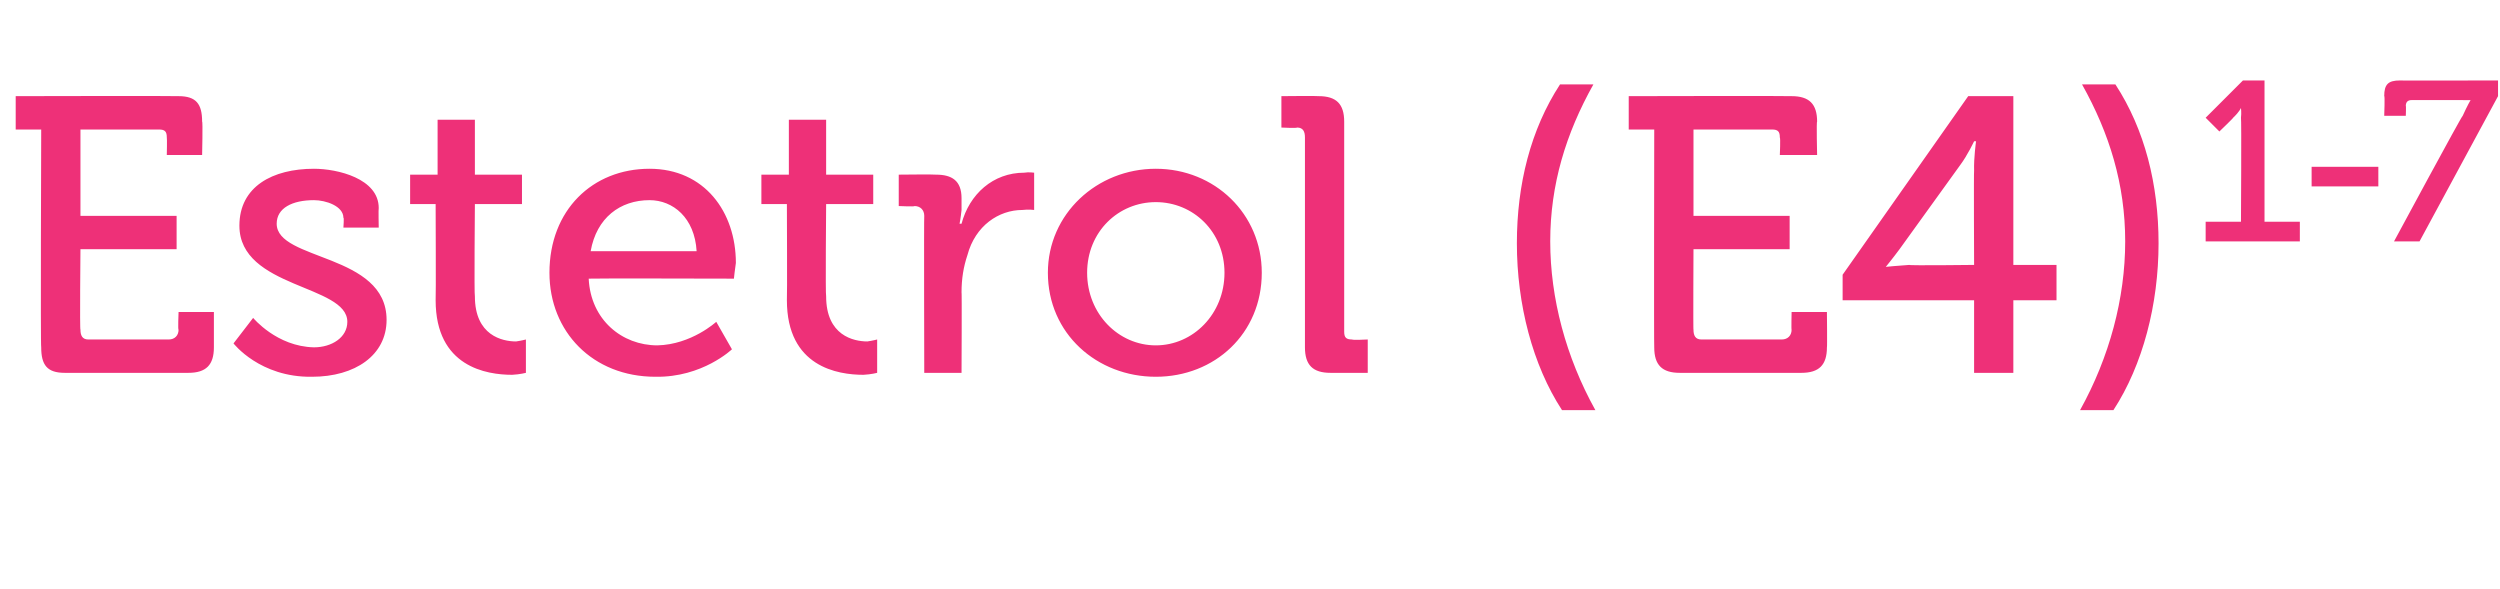 <?xml version="1.0" standalone="no"?><!DOCTYPE svg PUBLIC "-//W3C//DTD SVG 1.1//EN" "http://www.w3.org/Graphics/SVG/1.1/DTD/svg11.dtd"><svg xmlns="http://www.w3.org/2000/svg" version="1.1" width="127.4px" height="30px" viewBox="0 -4 127.4 30" style="top:-4px">  <desc>Estetrol (E4)1 7</desc>  <defs/>  <g id="Polygon68862">    <path d="M 2.1 2.6 L 0.8 2.6 L 0.8 0.9 C 0.8 0.9 9.06 0.88 9.1 0.9 C 10 0.9 10.3 1.3 10.3 2.2 C 10.34 2.16 10.3 3.9 10.3 3.9 L 8.5 3.9 C 8.5 3.9 8.52 3.04 8.5 3 C 8.5 2.7 8.4 2.6 8.1 2.6 C 8.08 2.6 4.1 2.6 4.1 2.6 L 4.1 7 L 9 7 L 9 8.7 L 4.1 8.7 C 4.1 8.7 4.06 12.84 4.1 12.8 C 4.1 13.1 4.2 13.3 4.5 13.3 C 4.5 13.3 8.6 13.3 8.6 13.3 C 8.9 13.3 9.1 13.1 9.1 12.8 C 9.06 12.84 9.1 11.9 9.1 11.9 L 10.9 11.9 C 10.9 11.9 10.9 13.72 10.9 13.7 C 10.9 14.6 10.5 15 9.6 15 C 9.6 15 3.3 15 3.3 15 C 2.4 15 2.1 14.6 2.1 13.7 C 2.06 13.72 2.1 2.6 2.1 2.6 Z M 12.9 12.2 C 12.9 12.2 14.1 13.66 16 13.7 C 16.9 13.7 17.7 13.2 17.7 12.4 C 17.7 10.5 12.2 10.7 12.2 7.5 C 12.2 5.5 13.9 4.6 16 4.6 C 17.2 4.6 19.3 5.1 19.3 6.6 C 19.28 6.6 19.3 7.6 19.3 7.6 L 17.5 7.6 C 17.5 7.6 17.54 7.06 17.5 7.1 C 17.5 6.5 16.6 6.2 16 6.2 C 14.9 6.2 14.1 6.6 14.1 7.4 C 14.1 9.3 19.7 8.9 19.7 12.3 C 19.7 14.1 18.1 15.2 15.9 15.2 C 13.24 15.24 11.9 13.5 11.9 13.5 L 12.9 12.2 Z M 22.2 6.4 L 20.9 6.4 L 20.9 4.9 L 22.3 4.9 L 22.3 2.1 L 24.2 2.1 L 24.2 4.9 L 26.6 4.9 L 26.6 6.4 L 24.2 6.4 C 24.2 6.4 24.16 11.08 24.2 11.1 C 24.2 13.1 25.6 13.4 26.3 13.4 C 26.58 13.36 26.8 13.3 26.8 13.3 L 26.8 15 C 26.8 15 26.5 15.08 26.1 15.1 C 24.8 15.1 22.2 14.7 22.2 11.3 C 22.22 11.3 22.2 6.4 22.2 6.4 Z M 33.1 4.6 C 35.9 4.6 37.5 6.8 37.5 9.4 C 37.46 9.64 37.4 10.2 37.4 10.2 C 37.4 10.2 30.02 10.18 30 10.2 C 30.1 12.3 31.7 13.6 33.5 13.6 C 35.24 13.56 36.5 12.4 36.5 12.4 L 37.3 13.8 C 37.3 13.8 35.8 15.24 33.4 15.2 C 30.2 15.2 28 12.9 28 9.9 C 28 6.7 30.2 4.6 33.1 4.6 Z M 35.5 8.8 C 35.4 7.1 34.3 6.2 33.1 6.2 C 31.6 6.2 30.4 7.1 30.1 8.8 C 30.1 8.8 35.5 8.8 35.5 8.8 Z M 40.1 6.4 L 38.8 6.4 L 38.8 4.9 L 40.2 4.9 L 40.2 2.1 L 42.1 2.1 L 42.1 4.9 L 44.5 4.9 L 44.5 6.4 L 42.1 6.4 C 42.1 6.4 42.06 11.08 42.1 11.1 C 42.1 13.1 43.5 13.4 44.2 13.4 C 44.48 13.36 44.7 13.3 44.7 13.3 L 44.7 15 C 44.7 15 44.4 15.08 44 15.1 C 42.7 15.1 40.1 14.7 40.1 11.3 C 40.12 11.3 40.1 6.4 40.1 6.4 Z M 47.1 7 C 47.1 6.7 46.9 6.5 46.6 6.5 C 46.64 6.54 45.8 6.5 45.8 6.5 L 45.8 4.9 C 45.8 4.9 47.66 4.88 47.7 4.9 C 48.5 4.9 49 5.2 49 6.1 C 49 6.1 49 6.7 49 6.7 C 48.96 7.1 48.9 7.4 48.9 7.4 C 48.9 7.4 48.96 7.4 49 7.4 C 49.4 5.9 50.6 4.8 52.2 4.8 C 52.42 4.76 52.7 4.8 52.7 4.8 L 52.7 6.7 C 52.7 6.7 52.42 6.66 52.1 6.7 C 50.9 6.7 49.7 7.5 49.3 9 C 49.1 9.6 49 10.2 49 10.9 C 49.02 10.86 49 15 49 15 L 47.1 15 C 47.1 15 47.08 6.98 47.1 7 Z M 58.9 4.6 C 61.9 4.6 64.3 6.9 64.3 9.9 C 64.3 13 61.9 15.2 58.9 15.2 C 55.9 15.2 53.4 13 53.4 9.9 C 53.4 6.9 55.9 4.6 58.9 4.6 Z M 58.9 13.6 C 60.8 13.6 62.4 12 62.4 9.9 C 62.4 7.8 60.8 6.3 58.9 6.3 C 57 6.3 55.4 7.8 55.4 9.9 C 55.4 12 57 13.6 58.9 13.6 Z M 66.5 3 C 66.5 2.7 66.4 2.5 66.1 2.5 C 66.1 2.54 65.3 2.5 65.3 2.5 L 65.3 0.9 C 65.3 0.9 67.2 0.88 67.2 0.9 C 68.1 0.9 68.5 1.3 68.5 2.2 C 68.5 2.2 68.5 12.9 68.5 12.9 C 68.5 13.2 68.6 13.3 68.9 13.3 C 68.92 13.34 69.7 13.3 69.7 13.3 L 69.7 15 C 69.7 15 67.82 15 67.8 15 C 66.9 15 66.5 14.6 66.5 13.7 C 66.5 13.7 66.5 3 66.5 3 Z M 79.5 0.3 C 79.5 0.3 81.2 0.3 81.2 0.3 C 79.8 2.8 79 5.4 79 8.3 C 79 11.2 79.8 14.2 81.3 16.9 C 81.3 16.9 79.6 16.9 79.6 16.9 C 78.1 14.6 77.3 11.5 77.3 8.4 C 77.3 5.4 78 2.6 79.5 0.3 Z M 84.3 2.6 L 83 2.6 L 83 0.9 C 83 0.9 91.28 0.88 91.3 0.9 C 92.2 0.9 92.6 1.3 92.6 2.2 C 92.56 2.16 92.6 3.9 92.6 3.9 L 90.7 3.9 C 90.7 3.9 90.74 3.04 90.7 3 C 90.7 2.7 90.6 2.6 90.3 2.6 C 90.3 2.6 86.3 2.6 86.3 2.6 L 86.3 7 L 91.2 7 L 91.2 8.7 L 86.3 8.7 C 86.3 8.7 86.28 12.84 86.3 12.8 C 86.3 13.1 86.4 13.3 86.7 13.3 C 86.7 13.3 90.8 13.3 90.8 13.3 C 91.1 13.3 91.3 13.1 91.3 12.8 C 91.28 12.84 91.3 11.9 91.3 11.9 L 93.1 11.9 C 93.1 11.9 93.12 13.72 93.1 13.7 C 93.1 14.6 92.7 15 91.8 15 C 91.8 15 85.6 15 85.6 15 C 84.7 15 84.3 14.6 84.3 13.7 C 84.28 13.72 84.3 2.6 84.3 2.6 Z M 93.9 10 L 100.3 0.9 L 102.6 0.9 L 102.6 9.5 L 104.8 9.5 L 104.8 11.3 L 102.6 11.3 L 102.6 15 L 100.6 15 L 100.6 11.3 L 93.9 11.3 L 93.9 10 Z M 100.6 4.7 C 100.58 4.04 100.7 3.2 100.7 3.2 L 100.6 3.2 C 100.6 3.2 100.26 3.92 99.9 4.4 C 99.9 4.4 96.8 8.7 96.8 8.7 C 96.46 9.16 96.1 9.6 96.1 9.6 L 96.1 9.6 C 96.1 9.6 96.66 9.54 97.3 9.5 C 97.28 9.54 100.6 9.5 100.6 9.5 C 100.6 9.5 100.58 4.68 100.6 4.7 Z M 108.3 8.3 C 108.3 5.4 107.5 2.8 106.1 0.3 C 106.1 0.3 107.8 0.3 107.8 0.3 C 109.3 2.6 110 5.4 110 8.4 C 110 11.5 109.2 14.6 107.7 16.9 C 107.7 16.9 106 16.9 106 16.9 C 107.5 14.2 108.3 11.2 108.3 8.3 Z M 112.4 7.3 L 114.2 7.3 C 114.2 7.3 114.23 2.02 114.2 2 C 114.23 1.76 114.2 1.5 114.2 1.5 L 114.2 1.5 C 114.2 1.5 114.13 1.69 113.8 2 C 113.84 1.99 113.1 2.7 113.1 2.7 L 112.4 2 L 114.3 0.1 L 115.4 0.1 L 115.4 7.3 L 117.2 7.3 L 117.2 8.3 L 112.4 8.3 L 112.4 7.3 Z M 117.8 4.5 L 121.2 4.5 L 121.2 5.5 L 117.8 5.5 L 117.8 4.5 Z M 125.5 1.9 C 125.73 1.39 125.9 1.1 125.9 1.1 L 125.9 1.1 C 125.9 1.1 125.76 1.11 125.4 1.1 C 125.4 1.1 122.9 1.1 122.9 1.1 C 122.7 1.1 122.6 1.2 122.6 1.4 C 122.62 1.37 122.6 1.9 122.6 1.9 L 121.5 1.9 C 121.5 1.9 121.54 0.85 121.5 0.9 C 121.5 0.3 121.7 0.1 122.3 0.1 C 122.25 0.11 127.3 0.1 127.3 0.1 L 127.3 0.9 L 123.3 8.3 L 122 8.3 C 122 8.3 125.47 1.86 125.5 1.9 Z " stroke="none" fill="#ee3078"/>  </g></svg>